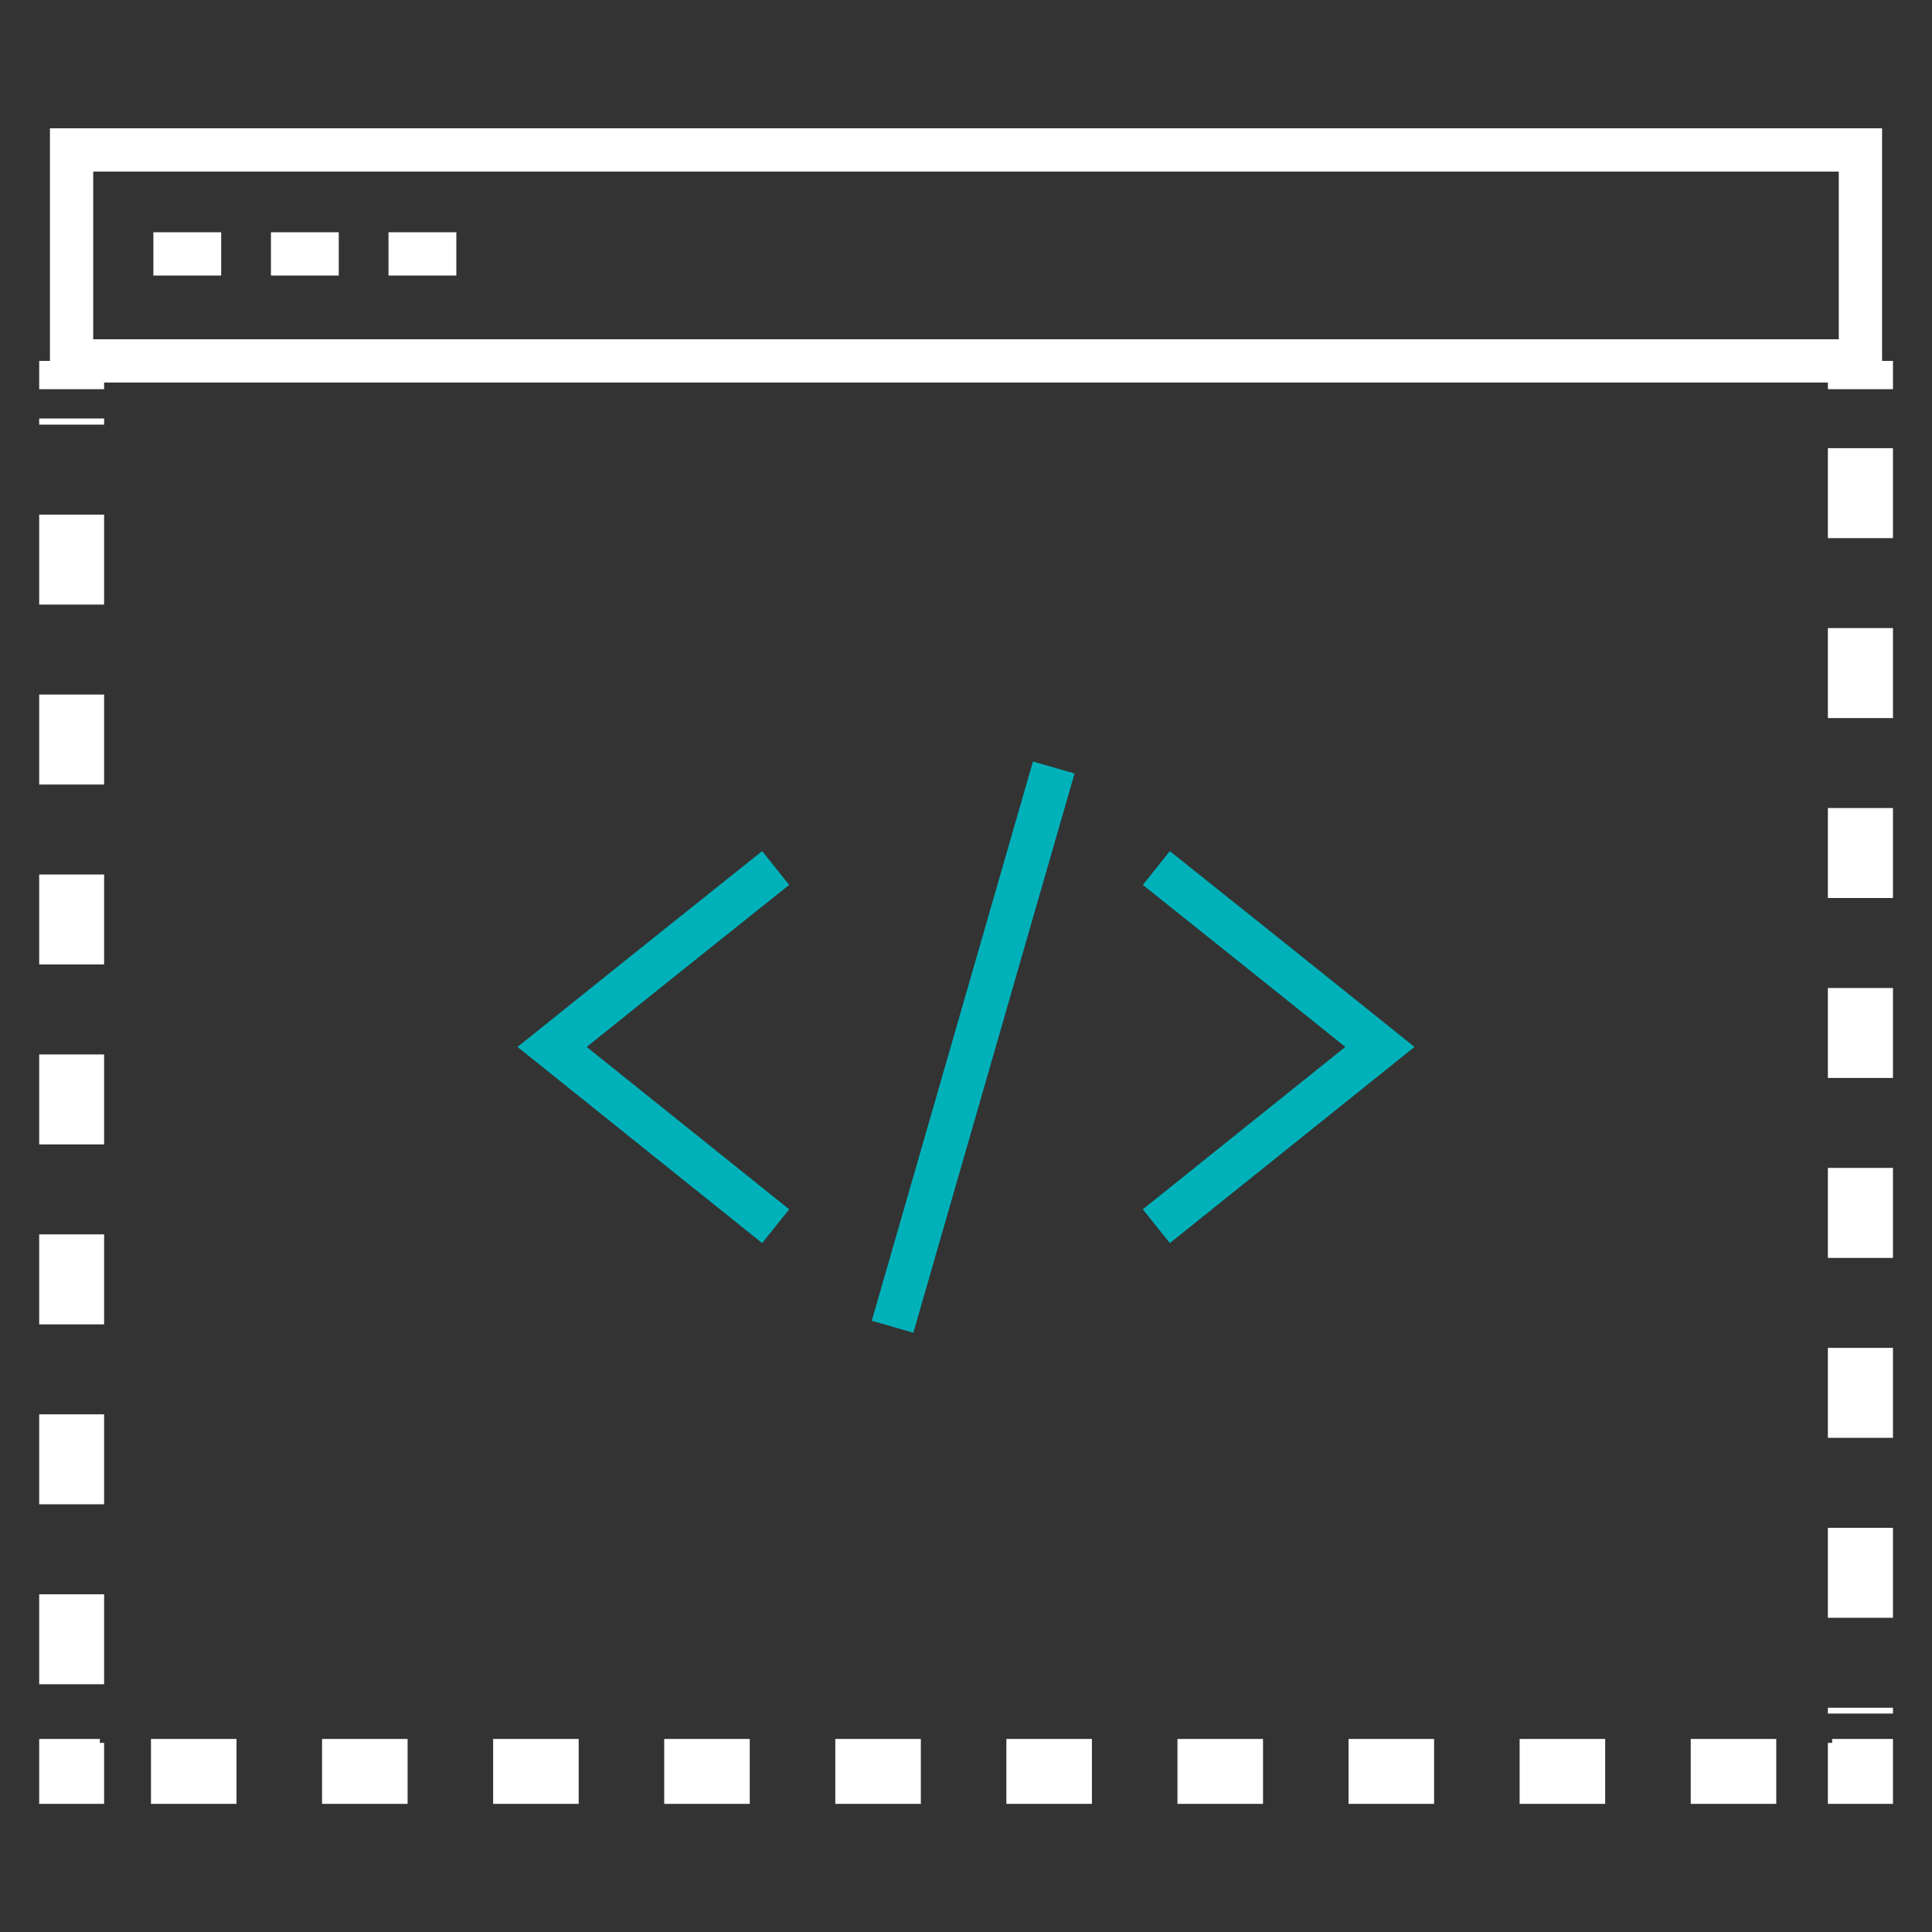 <svg id="Layer_1" data-name="Layer 1" xmlns="http://www.w3.org/2000/svg" xmlns:xlink="http://www.w3.org/1999/xlink" viewBox="0 0 56.69 56.69"><rect x="0" y="0" width="56.69" height="56.69" fill="#333333" stroke="none"/><defs><style>.cls-1,.cls-3,.cls-4,.cls-5,.cls-6,.cls-7{fill:none;}.cls-2{clip-path:url(#clip-path);}.cls-3,.cls-4,.cls-5,.cls-6{stroke:#fff;}.cls-3,.cls-4,.cls-5{stroke-width:1.91px;}.cls-4{stroke-dasharray:2.64 2.64;}.cls-5{stroke-dasharray:2.51 2.51;}.cls-6,.cls-7{stroke-width:1.27px;}.cls-7{stroke:#00b1ba;}</style><clipPath id="clip-path"><rect class="cls-1" x="1.15" y="3.76" width="54.4" height="49.17"/></clipPath></defs><g id="Artwork_15" data-name="Artwork 15"><g class="cls-2"><g class="cls-2"><line class="cls-3" x1="54.59" y1="10.59" x2="54.59" y2="11.42"/><line class="cls-4" x1="54.59" y1="13.15" x2="54.59" y2="50.28"/><polyline class="cls-3" points="54.59 51.14 54.59 51.98 53.76 51.98"/><line class="cls-5" x1="52.12" y1="51.98" x2="3.75" y2="51.98"/><polyline class="cls-3" points="2.93 51.98 2.1 51.98 2.1 51.14"/><line class="cls-4" x1="2.1" y1="49.42" x2="2.1" y2="12.28"/><line class="cls-3" x1="2.1" y1="11.42" x2="2.1" y2="10.59"/><rect class="cls-6" x="2.1" y="4.4" width="52.49" height="6.19"/></g><line class="cls-6" x1="4.5" y1="7.45" x2="6.49" y2="7.45"/><line class="cls-6" x1="7.95" y1="7.45" x2="9.94" y2="7.45"/><line class="cls-6" x1="11.4" y1="7.45" x2="13.39" y2="7.45"/><polyline class="cls-7" points="22.76 35.98 19.48 33.35 16.2 30.72 19.48 28.09 22.76 25.47"/><polyline class="cls-7" points="33.93 35.98 37.21 33.35 40.49 30.72 37.21 28.09 33.93 25.47"/><line class="cls-7" x1="30.92" y1="22.52" x2="26.19" y2="38.93"/></g></g></svg>
